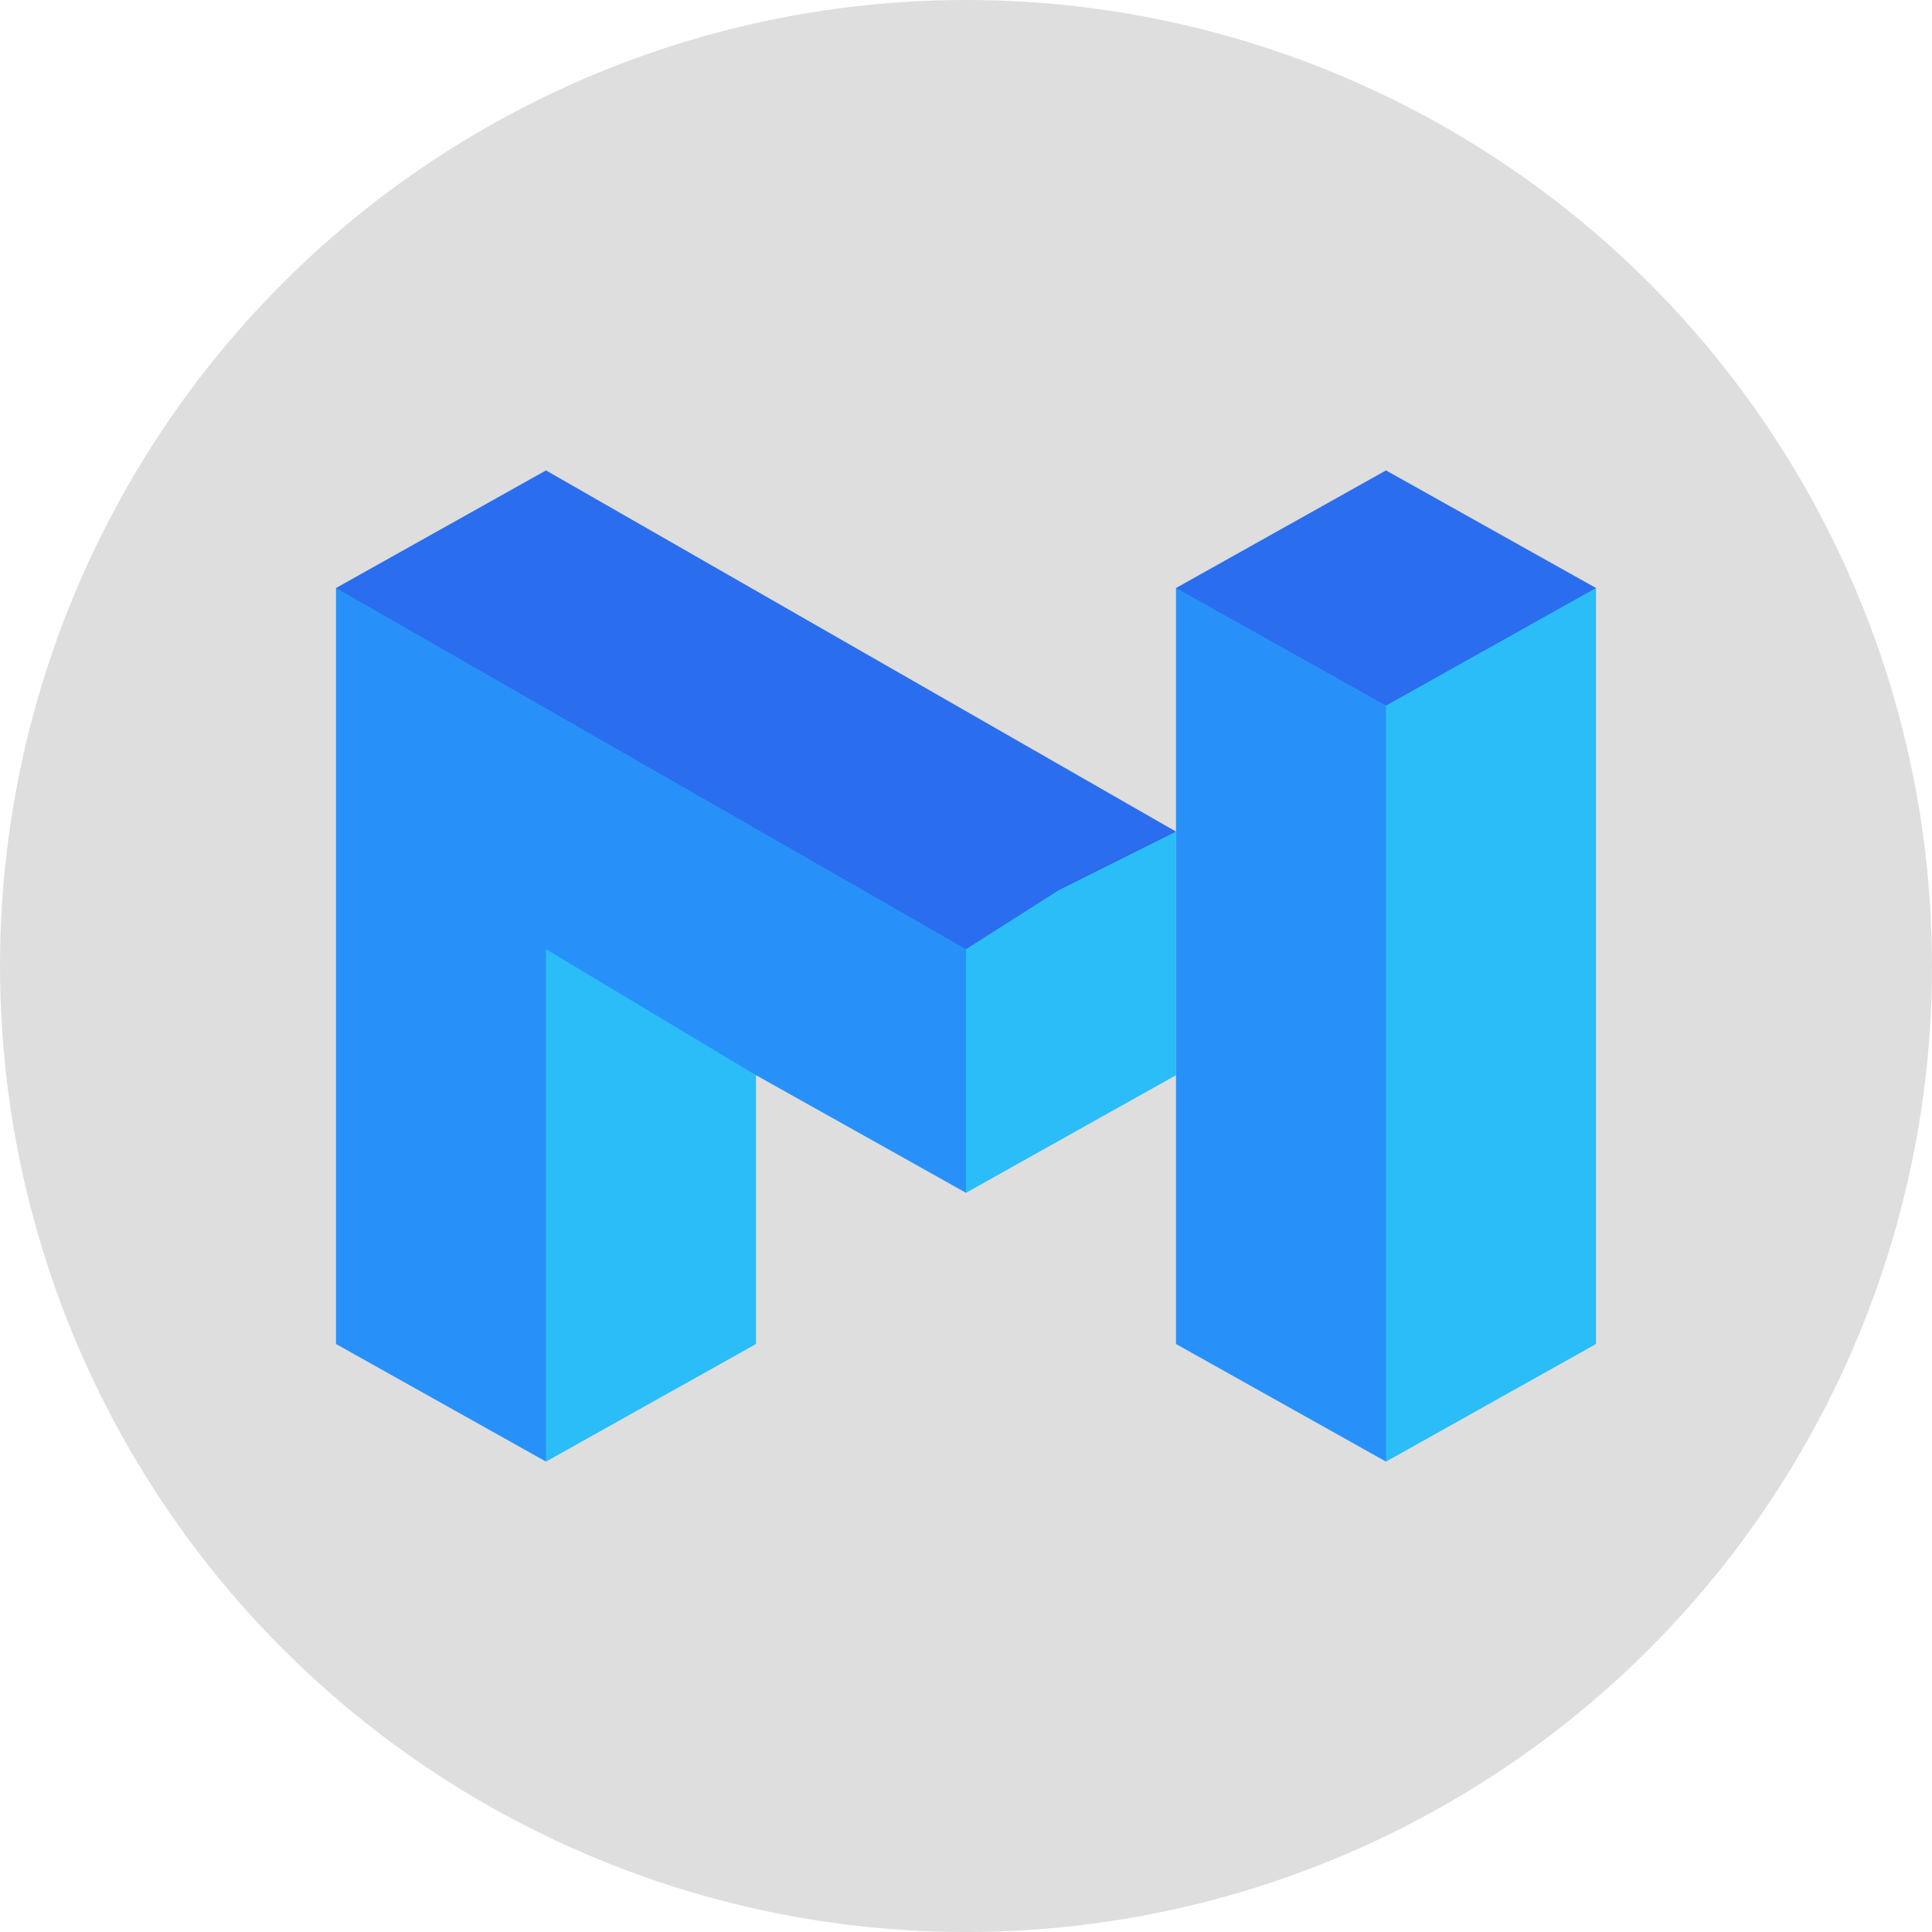 <?xml version="1.0" encoding="utf-8"?>
<!-- Generator: Adobe Illustrator 22.1.0, SVG Export Plug-In . SVG Version: 6.00 Build 0)  -->
<svg version="1.1" id="Слой_1" xmlns="http://www.w3.org/2000/svg" xmlns:xlink="http://www.w3.org/1999/xlink" x="0px" y="0px"
	 viewBox="0 0 23 23" style="enable-background:new 0 0 23 23;" xml:space="preserve">
<style type="text/css">
	.st0{fill:#DEDEDE;}
	.st1{fill:#2BBDF7;}
	.st2{fill:#2891F9;}
	.st3{fill:#2B6DEF;}
</style>
<circle class="st0" cx="11.5" cy="11.5" r="11.5"/>
<g>
	<path class="st1" d="M9.8,10.5l1.7,3.7l2.5-1.4l0,0V9.9L9.8,10.5z"/>
	<path class="st2" d="M17.2,7.7l-1.6-0.6L14,7v9l2.5,1.4l2-4l-1.2-3.9L17.2,7.7z"/>
	<path class="st1" d="M17.1,7l-0.6,1.4h0v9L19,16V7H17.1z"/>
	<path class="st3" d="M16.5,5.6L14,7l2.5,1.4L19,7L16.5,5.6z"/>
	<path class="st2" d="M11.5,11.3L11.5,11.3L9,8.5L4,7v9l2.5,1.4l0.7-5L9,12.8v0l2.5,1.4L11.5,11.3L11.5,11.3z"/>
	<path class="st3" d="M6.5,5.6L4,7l7.5,4.3l1.1-0.7L14,9.9L6.5,5.6z"/>
	<path class="st1" d="M6.5,11.3L6.5,11.3l0,6.1L9,16v-3.2L6.5,11.3z"/>
</g>
</svg>
